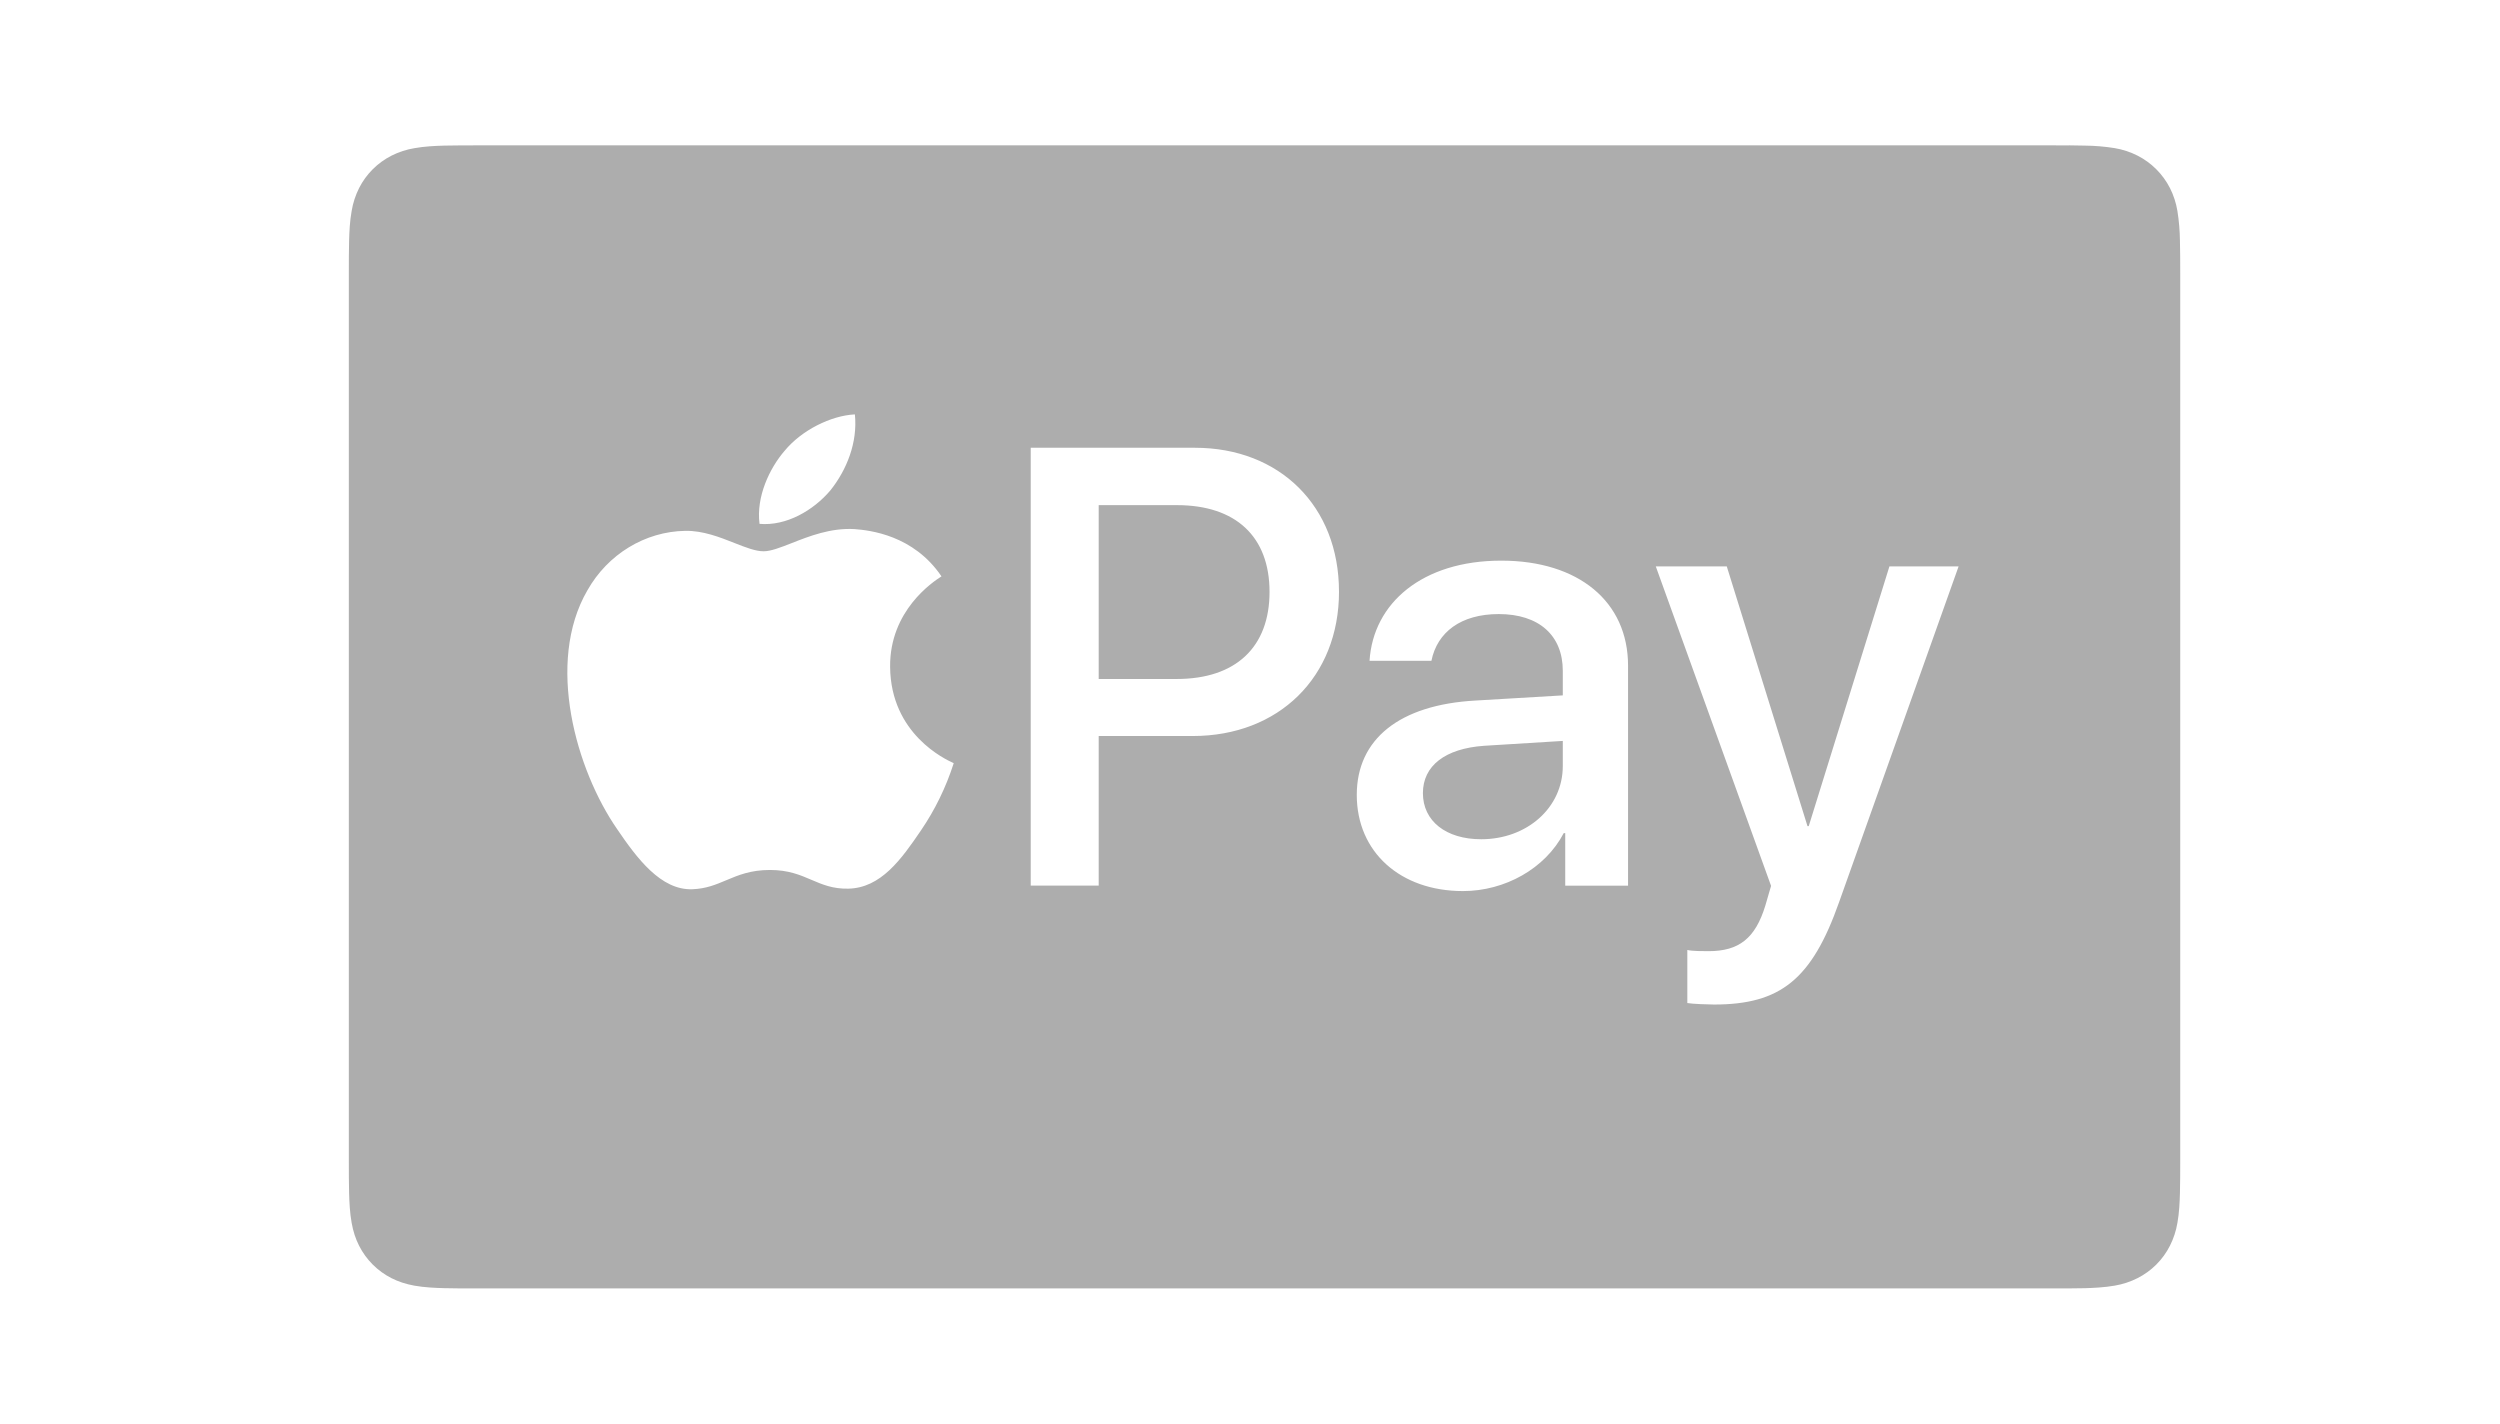<svg width="86" height="49" viewBox="0 0 86 49" fill="none" xmlns="http://www.w3.org/2000/svg">
<path fill-rule="evenodd" clip-rule="evenodd" d="M71.175 5.002L70.511 5H16.489L15.822 5.002C15.644 5.002 15.464 5.004 15.284 5.009C14.968 5.018 14.599 5.035 14.257 5.097C13.983 5.142 13.717 5.229 13.469 5.354C12.989 5.597 12.598 5.987 12.354 6.467C12.229 6.716 12.142 6.981 12.097 7.256C12.034 7.601 12.017 7.97 12.009 8.284C12.004 8.463 12.002 8.644 12.001 8.823L12 9.35V39.972L12.001 40.501C12.002 40.68 12.004 40.859 12.009 41.039C12.018 41.354 12.034 41.721 12.096 42.064C12.15 42.364 12.231 42.614 12.353 42.853C12.596 43.334 12.986 43.724 13.466 43.968C13.708 44.091 13.958 44.172 14.256 44.227C14.604 44.289 14.988 44.305 15.283 44.313C15.458 44.317 15.639 44.32 15.821 44.321C16.042 44.322 16.261 44.322 16.479 44.322H70.511C70.731 44.322 70.953 44.322 71.175 44.321C71.36 44.321 71.541 44.317 71.723 44.314C72.011 44.305 72.396 44.288 72.746 44.226C73.018 44.18 73.283 44.094 73.529 43.969C74.011 43.726 74.403 43.335 74.646 42.853C74.771 42.606 74.857 42.341 74.903 42.068C74.965 41.725 74.982 41.355 74.99 41.039C74.995 40.86 74.997 40.68 74.998 40.502C75 40.28 75 40.063 75 39.846V9.476C75 9.259 75 9.041 74.998 8.824C74.997 8.641 74.995 8.462 74.99 8.284C74.986 7.94 74.957 7.597 74.903 7.258C74.858 6.984 74.772 6.718 74.647 6.47C74.402 5.99 74.012 5.599 73.532 5.354C73.284 5.228 73.018 5.141 72.743 5.095C72.403 5.041 72.06 5.012 71.716 5.009C71.535 5.003 71.356 5.002 71.175 5V5.002ZM28.562 16.873C29.126 16.168 29.508 15.222 29.408 14.255C28.583 14.296 27.576 14.799 26.993 15.505C26.47 16.109 26.007 17.094 26.128 18.021C27.053 18.101 27.979 17.558 28.562 16.873ZM29.397 18.201C28.578 18.153 27.835 18.446 27.234 18.683C26.846 18.835 26.518 18.964 26.267 18.964C25.989 18.964 25.648 18.83 25.265 18.679C24.76 18.479 24.181 18.251 23.576 18.261C22.192 18.282 20.908 19.064 20.206 20.309C18.761 22.8 19.824 26.493 21.229 28.521C21.911 29.525 22.734 30.63 23.818 30.59C24.293 30.572 24.633 30.428 24.986 30.279C25.394 30.107 25.819 29.927 26.487 29.927C27.123 29.927 27.529 30.101 27.918 30.268C28.289 30.427 28.647 30.58 29.176 30.57C30.299 30.55 31.002 29.567 31.684 28.562C32.165 27.856 32.541 27.084 32.802 26.271L32.807 26.253C32.807 26.252 32.797 26.247 32.781 26.24C32.529 26.124 30.639 25.256 30.62 22.939C30.601 20.996 32.108 20.01 32.355 19.848C32.366 19.841 32.377 19.835 32.387 19.827C31.423 18.403 29.919 18.242 29.397 18.201ZM46.061 20.35C46.061 17.418 44.026 15.403 41.104 15.403H35.457V30.465H37.795V25.319H41.031C43.985 25.319 46.062 23.294 46.062 20.35H46.061ZM40.478 23.357H37.795V17.377H40.488C42.513 17.377 43.672 18.461 43.672 20.361C43.672 22.261 42.513 23.357 40.478 23.357ZM46.673 27.344C46.673 25.424 48.145 24.244 50.755 24.099L53.76 23.921V23.075C53.76 21.854 52.936 21.124 51.558 21.124C50.253 21.124 49.439 21.749 49.241 22.731H47.112C47.237 20.747 48.928 19.286 51.642 19.286C54.303 19.286 56.005 20.696 56.005 22.898V30.466H53.844V28.66H53.792C53.155 29.881 51.767 30.653 50.326 30.653C48.177 30.653 46.673 29.317 46.673 27.344ZM53.76 26.353V25.488L51.056 25.655C49.71 25.749 48.948 26.344 48.948 27.284C48.948 28.244 49.742 28.87 50.953 28.87C52.529 28.87 53.76 27.784 53.76 26.354V26.353ZM58.044 32.679V34.505C58.211 34.536 58.775 34.556 58.963 34.556C61.238 34.556 62.324 33.701 63.263 31.039L67.376 19.484H64.996L62.22 28.42H62.178L59.401 19.484H56.959L60.925 30.475C60.925 30.48 60.891 30.593 60.851 30.726V30.727C60.795 30.915 60.727 31.142 60.727 31.154C60.382 32.282 59.819 32.72 58.775 32.72C58.587 32.72 58.211 32.721 58.044 32.679Z" fill="#ADADAD"/>
</svg>

